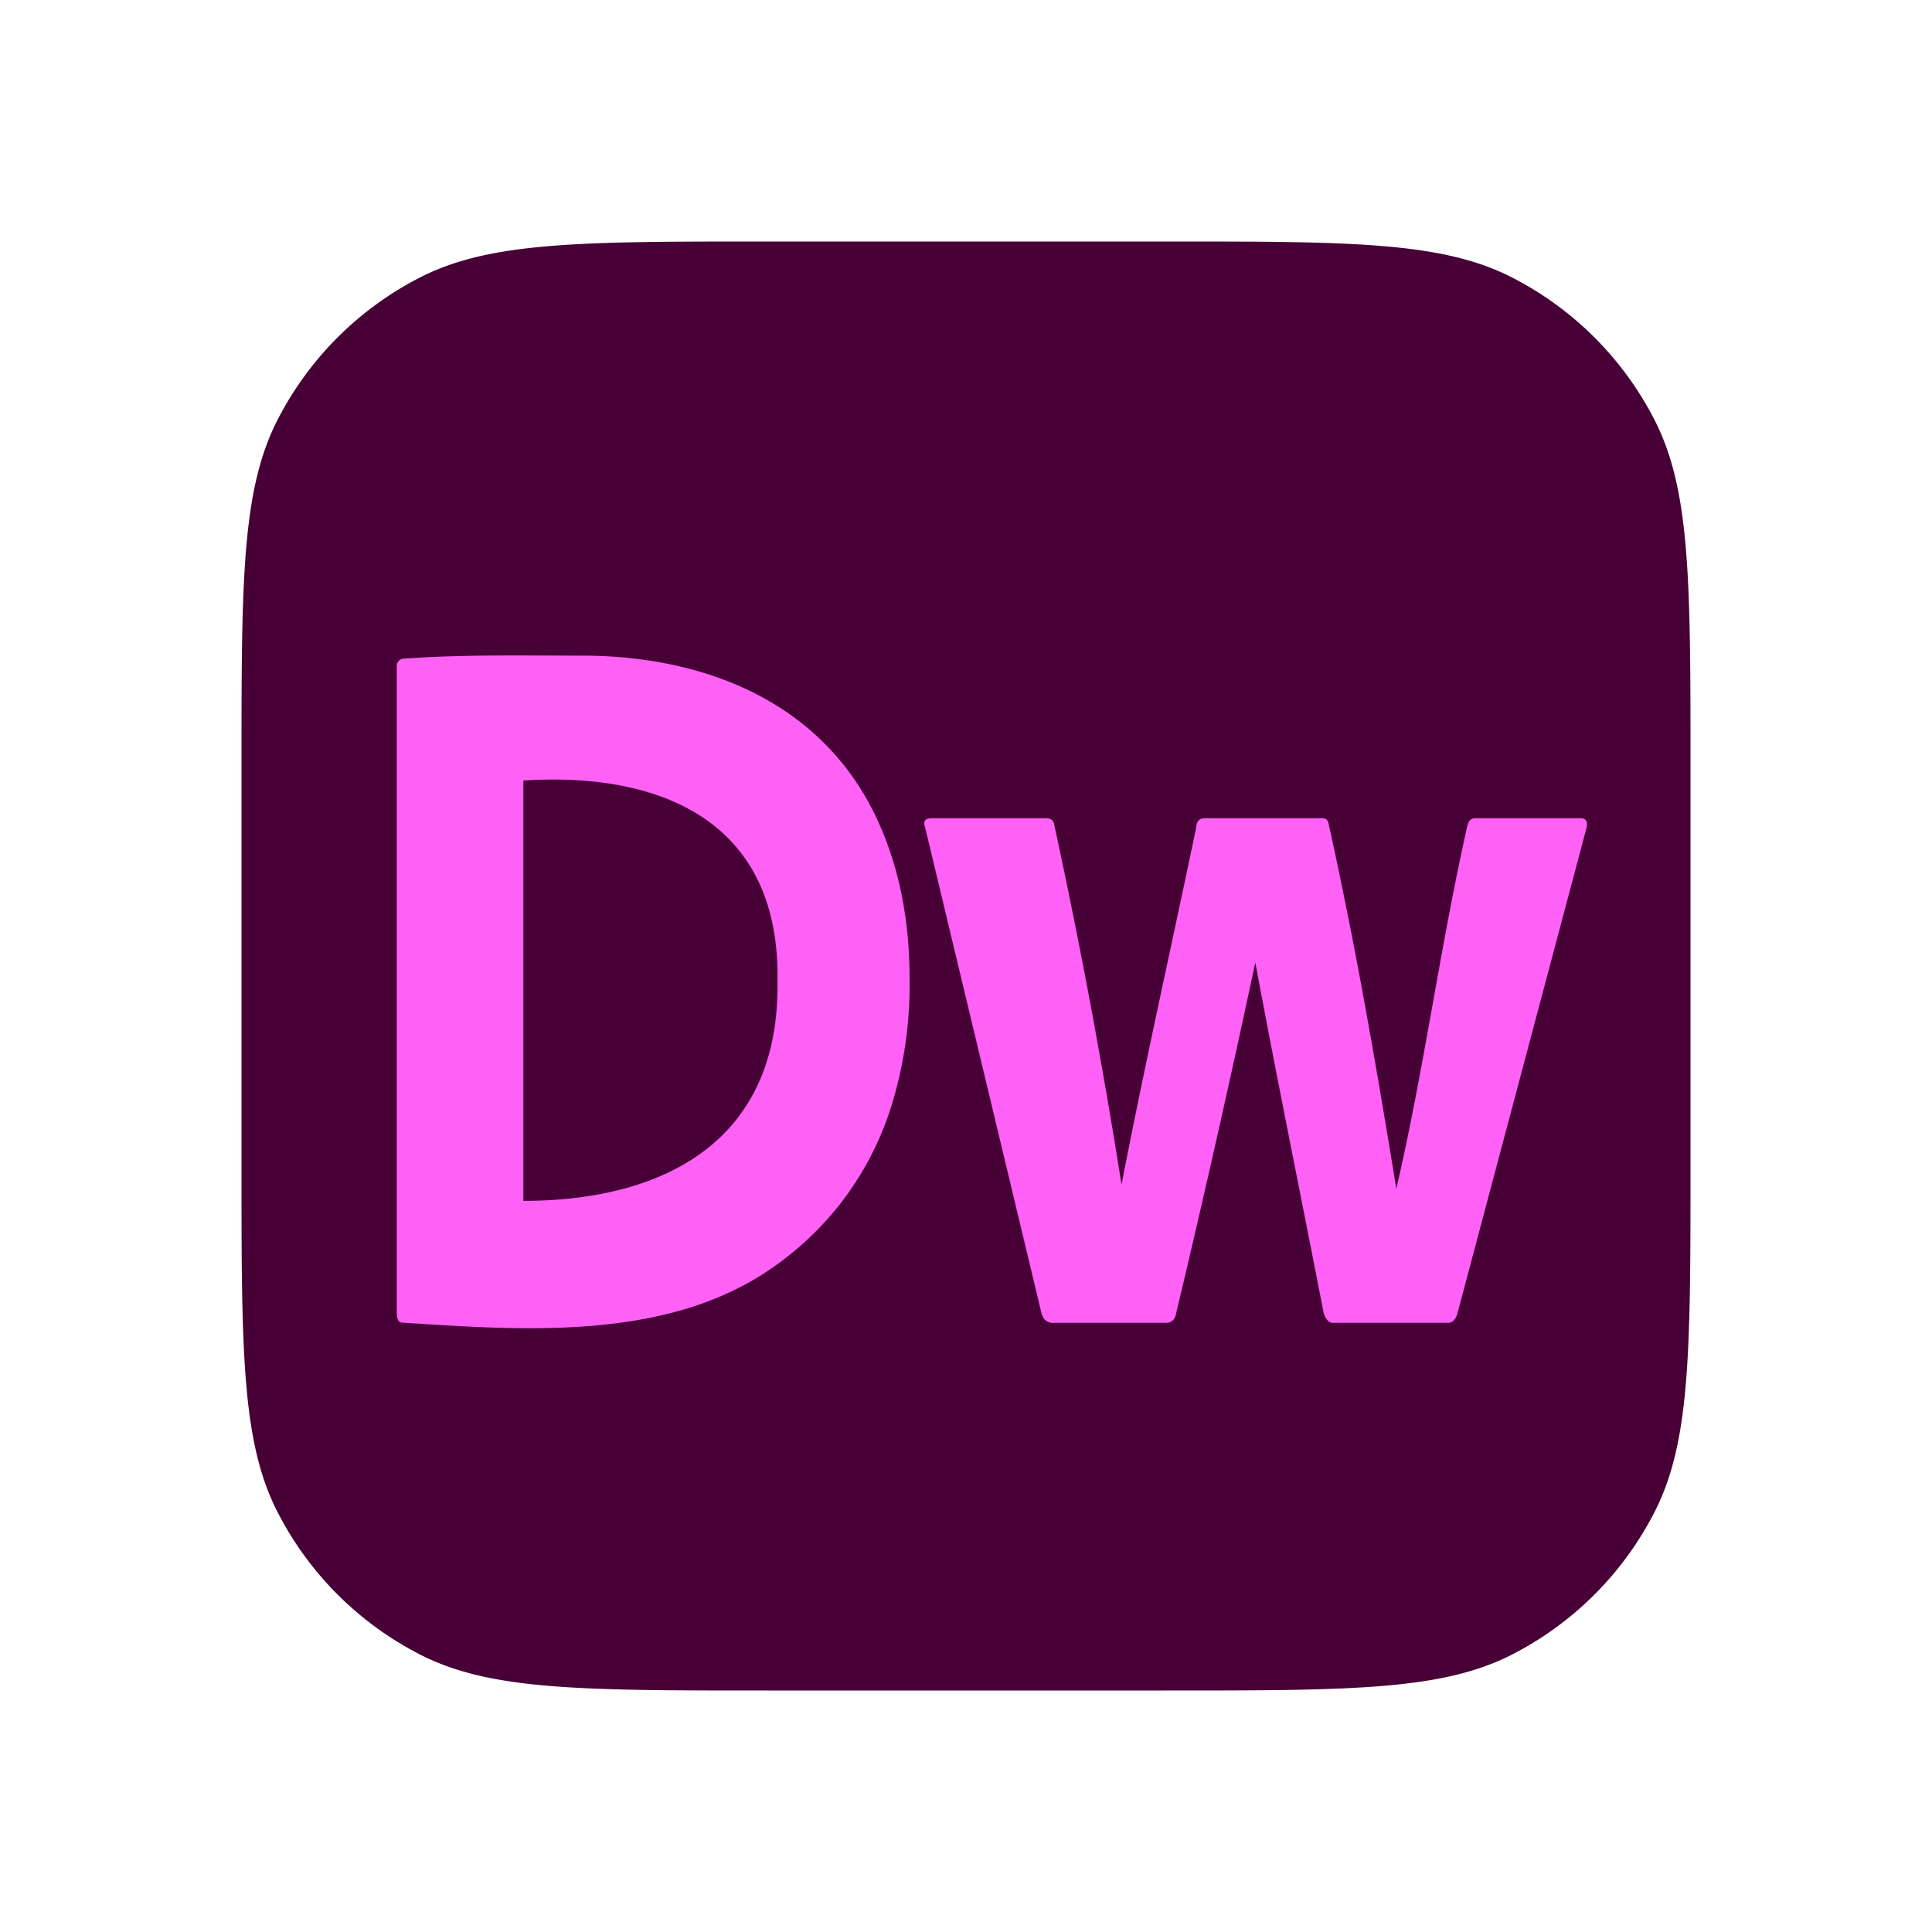 <svg xmlns="http://www.w3.org/2000/svg" width="48" height="48" fill="none"><path fill="#470137" d="M6 19.029c0-4.56 0-6.841.888-8.583a8.143 8.143 0 0 1 3.558-3.558C12.188 6 14.468 6 19.03 6h9.942c4.56 0 6.841 0 8.583.888a8.143 8.143 0 0 1 3.558 3.558C42 12.188 42 14.468 42 19.03v9.942c0 4.56 0 6.841-.888 8.583a8.143 8.143 0 0 1-3.558 3.558C35.812 42 33.532 42 28.97 42h-9.94c-4.56 0-6.841 0-8.583-.888a8.143 8.143 0 0 1-3.558-3.558C6 35.812 6 33.532 6 28.97v-9.94Z"/><path fill="#FF61F6" d="M9.858 32.61V16.566c-.011-.101.063-.195.16-.201 1.474-.108 2.968-.076 4.444-.076 2.886 0 5.816 1.045 7.236 3.872.6 1.202.9 2.585.9 4.149.018 1.092-.14 2.18-.467 3.216a7.716 7.716 0 0 1-1.276 2.409 7.82 7.82 0 0 1-1.835 1.677c-2.602 1.701-6.071 1.438-9.025 1.248-.091 0-.137-.084-.137-.252Zm3.145-13.218v10.443c3.477 0 6.372-1.473 6.313-5.448.077-4.03-2.965-5.21-6.313-4.995ZM35.94 32.864h-2.789c-.153.022-.226-.12-.267-.252-.57-2.944-1.166-5.842-1.696-8.702a370.819 370.819 0 0 1-1.963 8.702c-.03.168-.112.252-.246.252H26.19c-.155.018-.268-.074-.312-.227l-2.9-12.107c-.045-.135.015-.202.178-.202h2.811c.134 0 .209.05.223.151a159.619 159.619 0 0 1 1.674 8.955c.576-2.978 1.247-5.954 1.851-8.854.014-.16.063-.252.224-.252h2.922c.09 0 .141.06.156.177.655 2.962 1.16 5.873 1.674 9.03.69-2.973 1.09-6.022 1.762-9.005.03-.135.097-.202.201-.202h2.61c.134 0 .186.076.156.227l-3.212 12.082c-.04.134-.12.246-.268.227Z"/></svg>